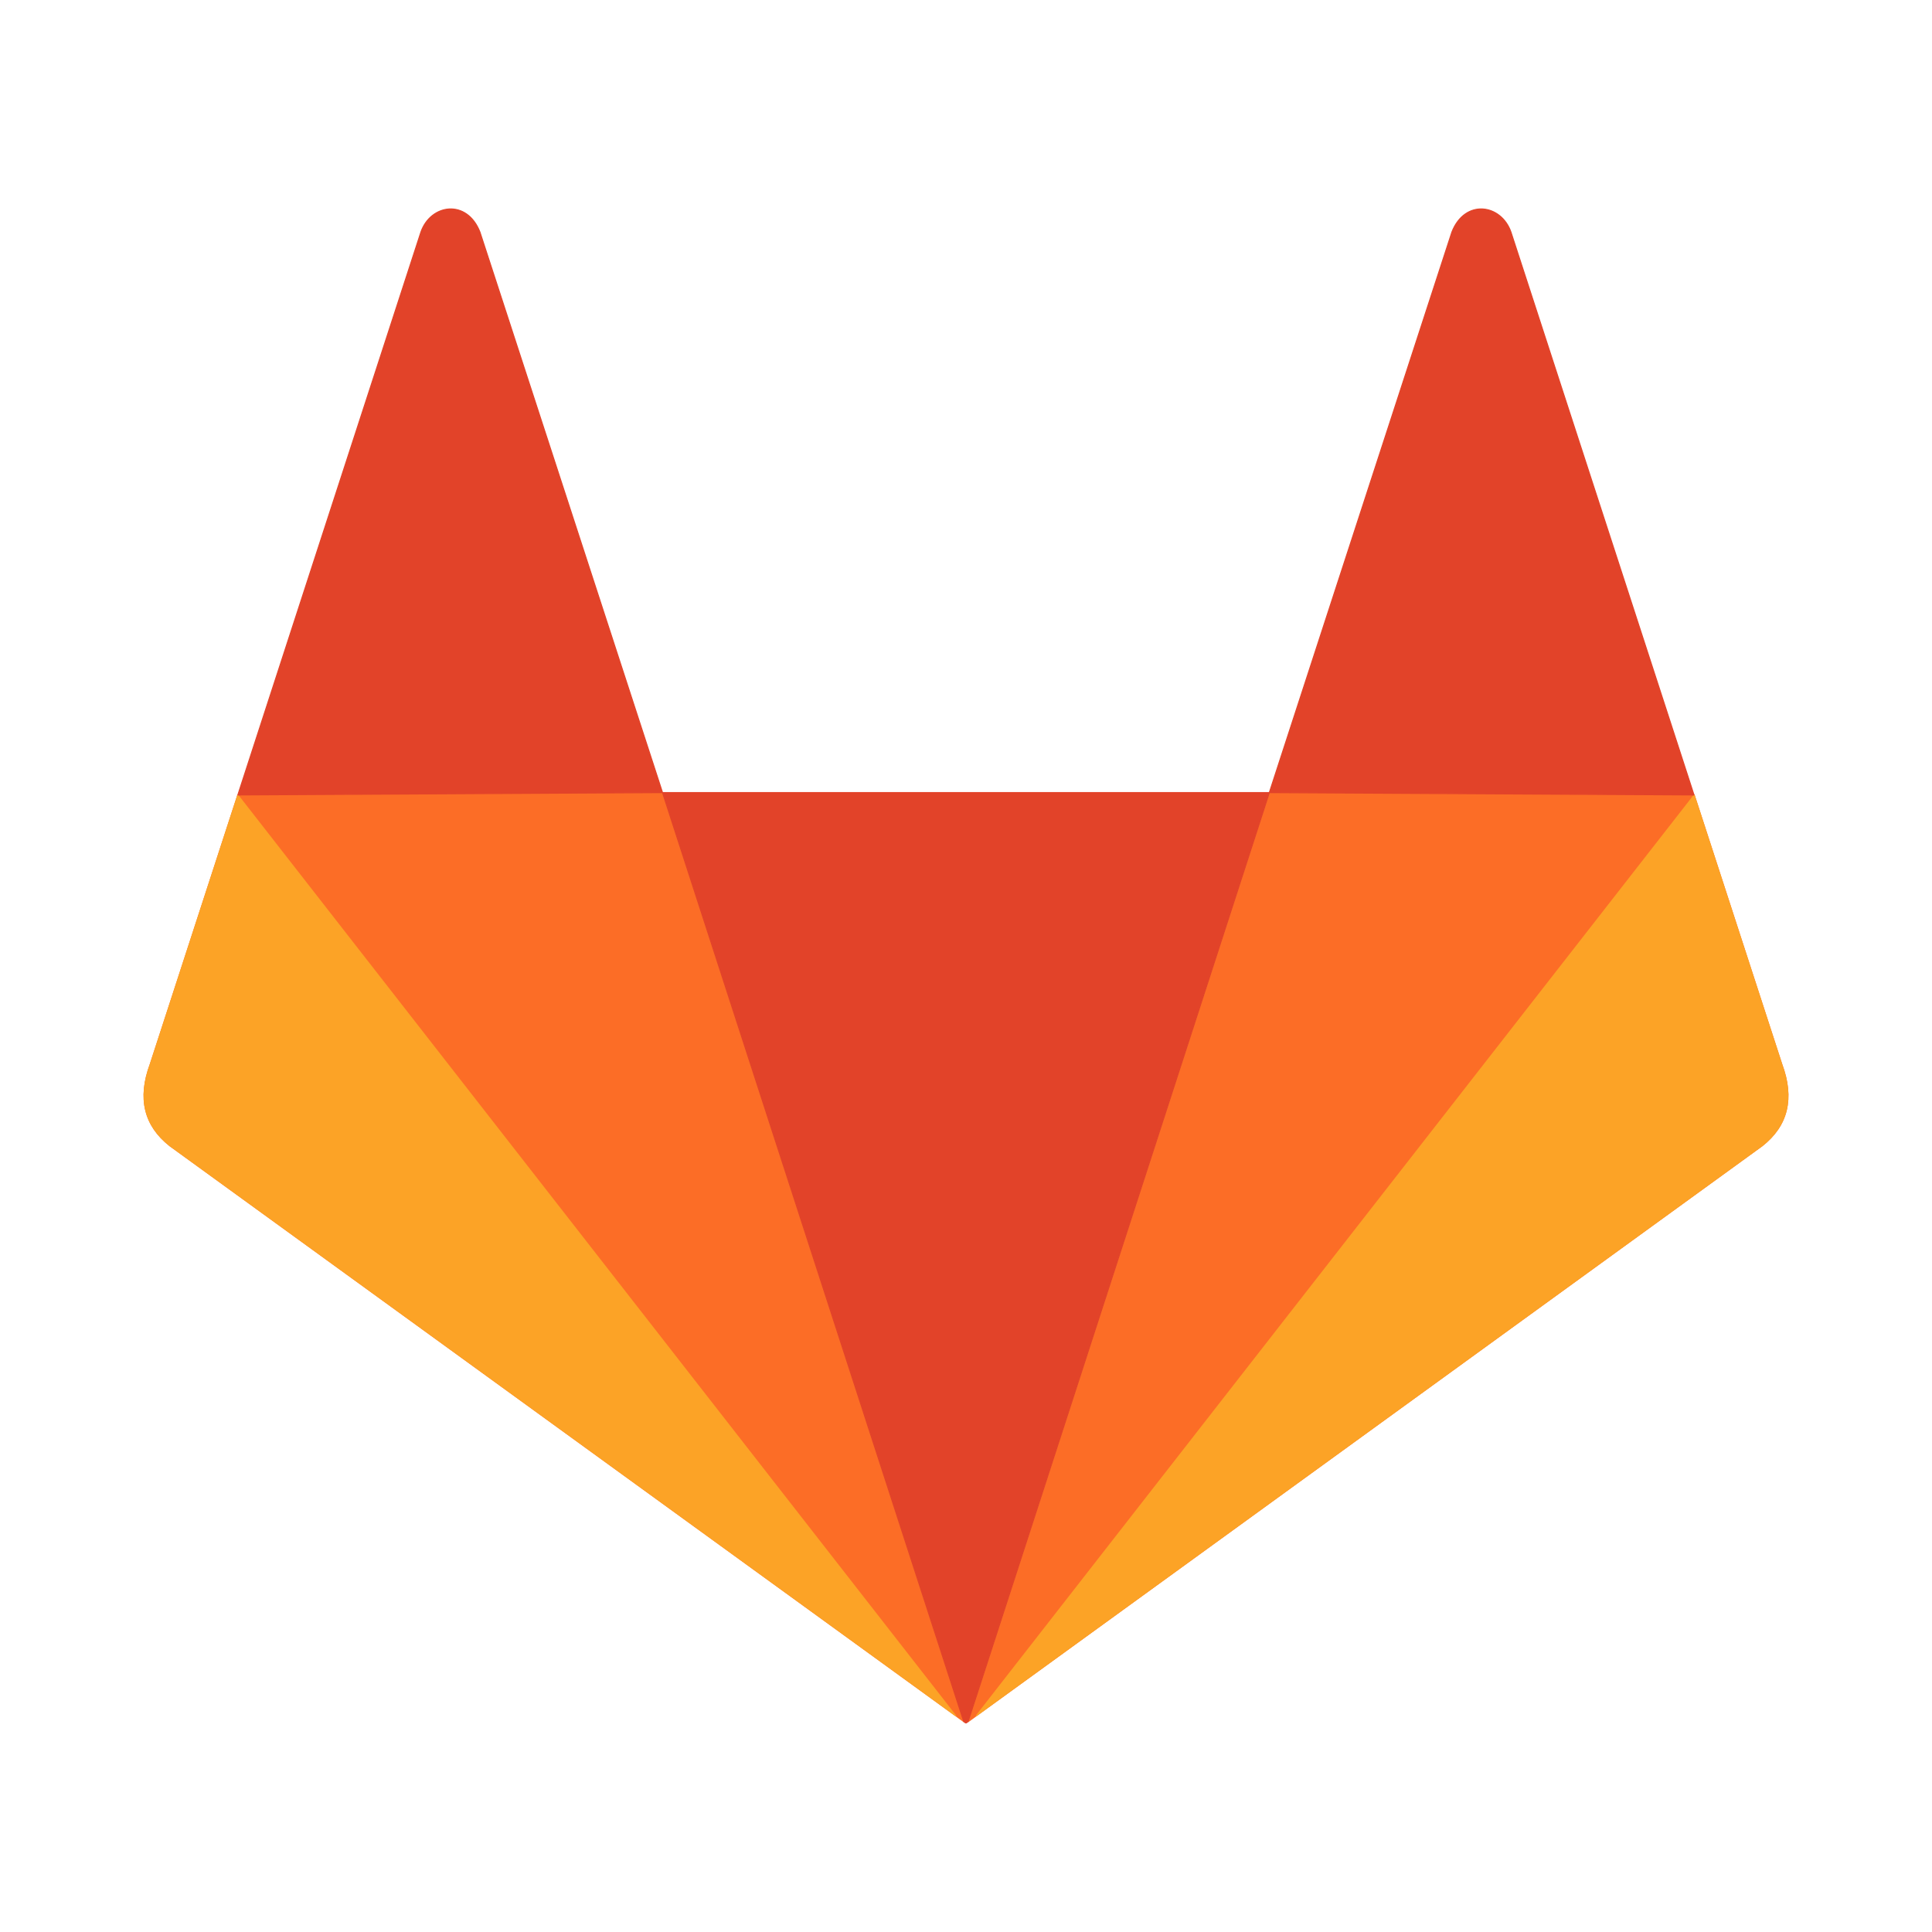 <?xml version="1.0" encoding="UTF-8" standalone="no"?>
<!DOCTYPE svg PUBLIC "-//W3C//DTD SVG 1.1//EN" "http://www.w3.org/Graphics/SVG/1.1/DTD/svg11.dtd">
<svg width="100%" height="100%" viewBox="0 0 800 800" version="1.1" xmlns="http://www.w3.org/2000/svg" xmlns:xlink="http://www.w3.org/1999/xlink" xml:space="preserve" xmlns:serif="http://www.serif.com/" style="fill-rule:evenodd;clip-rule:evenodd;stroke-linecap:round;stroke-linejoin:round;stroke-miterlimit:1.5;">
    <rect id="Artboard1" x="0" y="0" width="800" height="800" style="fill:none;"/>
    <g id="Artboard11" serif:id="Artboard1">
        <g id="Gitlab" transform="matrix(1,0,0,1,-4.807,12.75)">
            <g transform="matrix(3.898,0,0,3.898,-1172.67,-1121.83)">
                <path d="M404.452,467.41L320.107,406.23C317.414,404.1 316.686,401.228 318.037,397.572L327.338,368.971L372.451,368.722L404.452,467.41Z" style="fill:rgb(252,109,38);stroke:rgb(252,109,38);stroke-width:0.11px;"/>
            </g>
            <g transform="matrix(3.898,0,0,3.898,-1172.67,-1121.83)">
                <path d="M327.334,368.983L403.596,466.788L320.107,406.23C317.414,404.1 316.686,401.228 318.037,397.572L327.334,368.983Z" style="fill:rgb(252,163,38);stroke:rgb(252,163,38);stroke-width:0.11px;"/>
            </g>
            <g transform="matrix(-3.898,0,0,3.898,1982.29,-1121.83)">
                <path d="M404.452,467.41L320.107,406.23C317.414,404.1 316.686,401.228 318.037,397.572L327.338,368.971L372.451,368.722L404.452,467.41Z" style="fill:rgb(252,109,38);stroke:rgb(252,109,38);stroke-width:0.11px;"/>
            </g>
            <g transform="matrix(-3.898,0,0,3.898,1982.29,-1121.83)">
                <path d="M327.334,368.983L403.596,466.788L320.107,406.23C317.414,404.1 316.686,401.228 318.037,397.572L327.334,368.983Z" style="fill:rgb(252,163,38);stroke:rgb(252,163,38);stroke-width:0.11px;"/>
            </g>
            <g transform="matrix(3.898,0,0,3.898,-1172.67,-1121.83)">
                <path d="M372.451,368.722L436.91,368.722L456.303,309.182C457.684,305.634 461.531,306.181 462.577,309.179L482.022,368.971L436.91,368.722L404.908,467.41L404.721,467.545L404.639,467.545L404.452,467.41L372.451,368.722L327.338,368.971L346.784,309.179C347.83,306.181 351.677,305.634 353.057,309.182L372.451,368.722Z" style="fill:rgb(226,67,41);stroke:rgb(226,67,41);stroke-width:0.11px;"/>
            </g>
        </g>
    </g>
</svg>
